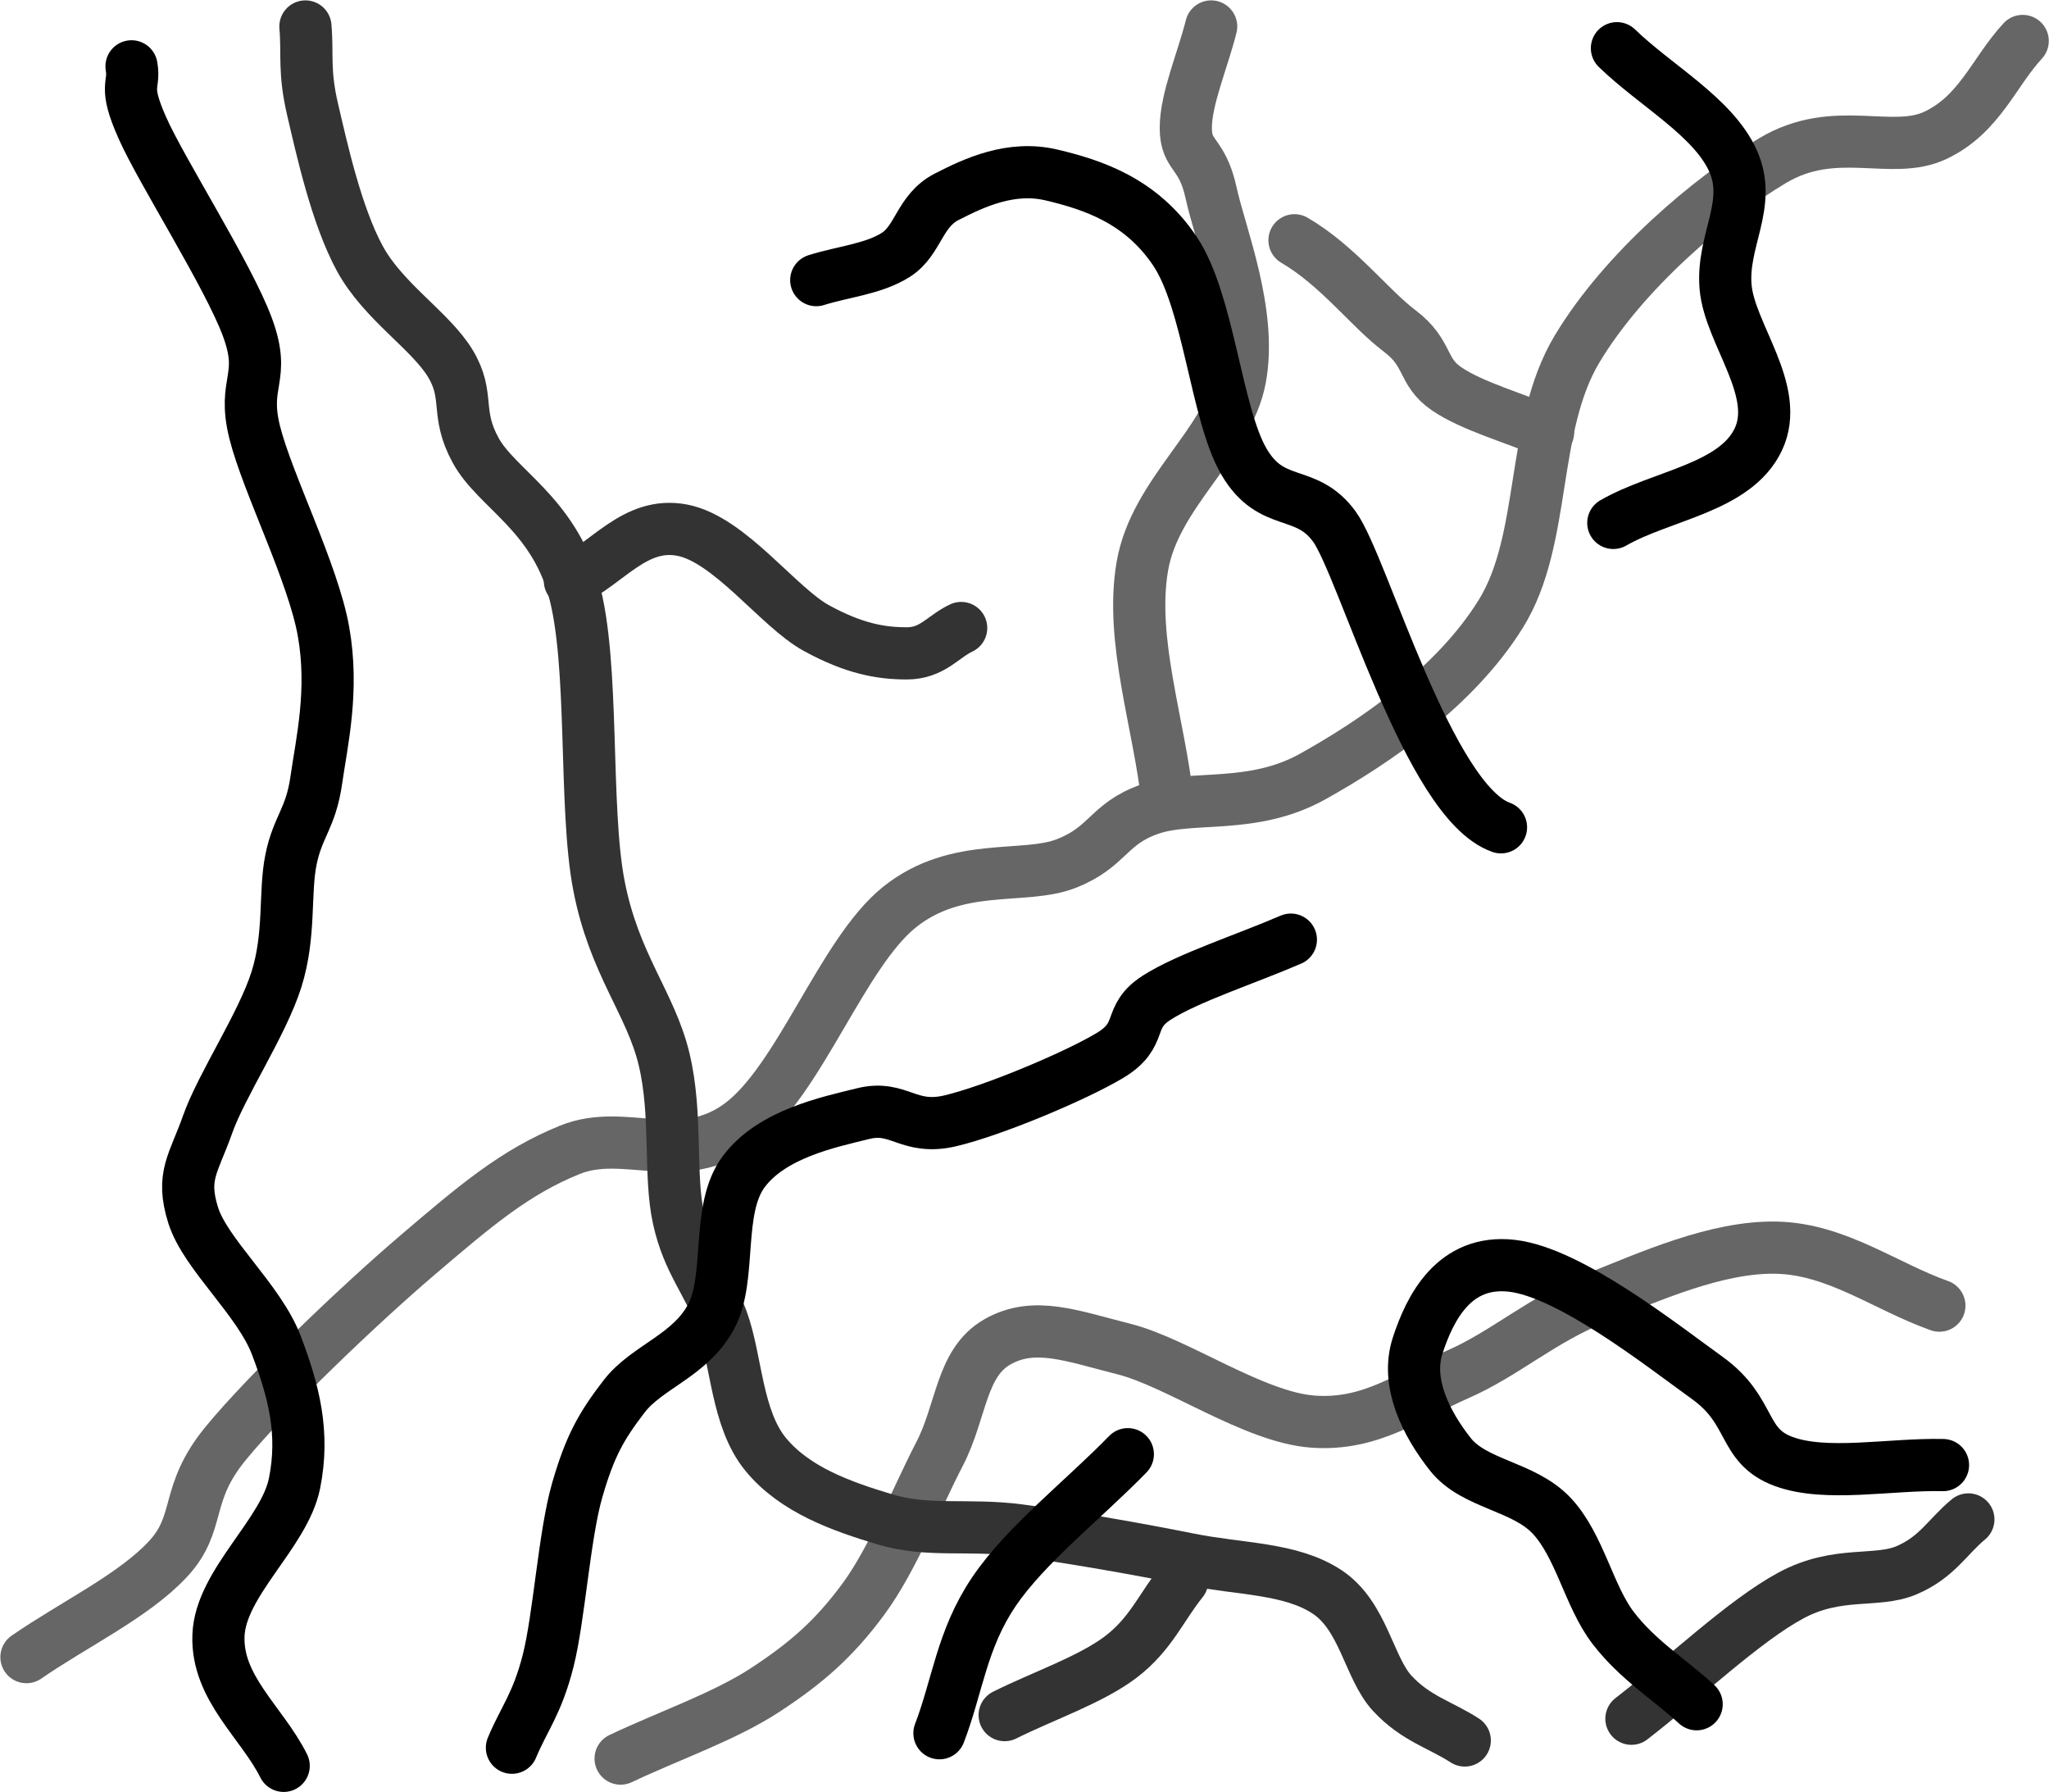<svg xmlns="http://www.w3.org/2000/svg" xmlns:dc="http://dublincore.org/documents/dcmi-terms/" height="583.68" width="667.544"><g fill="none" stroke-width="17" stroke-linecap="round"><path d="M202.19 572.819c15.738-7.476 33.882-13.67 47.214-22.426 13.332-8.756 22.29-16.536 31.869-29.509 9.58-12.972 17.508-33.245 24.787-47.213 7.278-13.967 6.924-29.789 18.885-36.59 11.96-6.801 24-2.017 41.311 2.36 17.312 4.378 42.199 22.148 61.377 23.607 19.179 1.46 31.8-8.625 47.213-15.344 15.415-6.719 27.425-17.855 44.853-24.787 17.427-6.931 39.411-16.937 59.016-16.524 19.606.412 35.41 12.59 53.115 18.885M8.617 539.77c15.344-10.623 34.87-19.896 46.033-31.87 11.162-11.973 5.146-21.044 18.885-37.77 13.739-16.725 43.802-45.386 62.557-61.377 18.756-15.991 31.6-26.959 49.574-34.23 17.974-7.27 36.161 5.959 55.476-8.262 19.314-14.22 33.202-55.833 51.934-70.82 18.732-14.985 40.556-8.787 54.295-14.163 13.74-5.376 13.54-12.903 27.148-17.705 13.607-4.803 33.407.348 53.114-10.623 19.708-10.971 46.399-28.902 61.377-53.115 14.98-24.212 9.512-60.704 24.787-86.164 15.276-25.46 43.374-49.24 63.738-61.377 20.364-12.136 38.753-1.393 53.115-8.262 14.361-6.869 18.885-20.46 28.328-30.689" stroke="#666"/><path d="M92.42 575.18c-7.082-14.164-21.905-25.35-21.246-42.492.66-17.143 21.497-33.123 24.787-49.574 3.29-16.452-.259-29.94-5.901-44.853-5.643-14.912-23.168-29.712-27.148-42.491-3.98-12.78.154-16.6 4.721-29.509 4.568-12.907 17.844-32.667 22.427-47.213 4.583-14.546 2.548-28.085 4.72-38.95 2.174-10.866 6.479-13.478 8.263-25.968 1.784-12.49 5.765-29.17 2.36-48.393-3.403-19.223-18.262-48.265-22.425-64.918-4.164-16.653 3.854-17.39-2.361-34.23-6.215-16.84-27.883-50.637-34.23-64.918-6.346-14.28-2.36-13.377-3.54-20.065" stroke="#000"/><path d="M477.207 566.917c-7.869-5.115-15.965-7.1-23.606-15.344-7.641-8.244-9.373-25.205-21.246-33.05-11.873-7.844-28.123-7.276-44.853-10.622s-38.935-7.277-55.475-9.443c-16.54-2.166-29.595.682-43.672-3.54-14.078-4.224-29.423-9.601-38.951-21.247-9.528-11.645-9.438-30.872-14.164-43.672-4.726-12.8-10.979-18.715-14.164-33.049-3.185-14.335-.354-33.673-4.721-51.934-4.367-18.262-16.284-30.854-21.246-56.656s-1.35-72.387-8.263-96.787c-6.913-24.4-25.094-32.5-31.868-44.853-6.774-12.352-1.828-17.67-8.263-28.327-6.435-10.659-21.878-20.174-29.508-34.23-7.63-14.056-12.377-35.733-15.344-48.393-2.967-12.66-1.574-18.099-2.36-27.148" stroke="#333"/><path d="M420.551 306.065c-14.557 6.295-33.577 12.424-43.672 18.885-10.095 6.46-3.83 12.017-15.344 18.885-11.515 6.869-38.22 18.019-51.934 21.246-13.716 3.227-16.721-5.211-28.328-2.36-11.608 2.85-29.783 6.66-38.951 18.885-9.168 12.224-3.824 34.44-10.623 47.213-6.799 12.773-20.927 16.365-28.328 25.967s-11.17 16.18-15.344 30.689c-4.174 14.509-5.881 41.426-9.443 55.475-3.562 14.05-7.869 18.885-11.803 28.328M306.06 564.557c5.901-15.345 7.265-30.574 17.705-46.033 10.44-15.459 29.114-29.902 43.672-44.853" stroke="#000"/><path d="M327.305 558.655c12.59-6.295 27.913-11.441 37.771-18.885 9.858-7.444 13.377-16.525 20.066-24.787M185.666 189.212c12.197-5.508 21.168-19.473 36.59-16.524 15.423 2.948 31.294 25.08 43.672 31.869 12.38 6.788 21.145 8.262 29.509 8.262 8.363 0 11.803-5.508 17.705-8.262" stroke="#333"/><path d="M380.42 261.212c-2.754-25.573-12.371-52.683-8.262-76.721 4.11-24.038 27.936-40.055 31.869-61.377 3.933-21.322-6.478-46.56-9.443-60.197-2.964-13.636-8.262-11.769-8.262-21.246 0-9.477 5.508-22.033 8.262-33.049" stroke="#666"/><path d="M265.928 91.245c8.656-2.754 18.616-3.565 25.968-8.262 7.351-4.697 7.615-14.327 16.524-18.885 8.91-4.559 20.915-10.253 34.23-7.082 13.315 3.17 29.062 8.288 40.13 24.786 11.07 16.5 13.375 52.824 22.427 68.46 9.052 15.635 20.174 8.461 29.508 21.245 9.335 12.784 30.689 89.705 54.295 97.968" stroke="#000"/><path d="M421.732 78.261c14.164 8.263 24.45 22.124 34.23 29.509 9.779 7.384 7.046 13.218 15.343 18.885 8.298 5.667 22.033 9.443 33.05 14.164" stroke="#666"/><path d="M525.6 170.327c15.738-9.05 39.669-11.328 47.214-27.148 7.545-15.82-9.234-34.29-10.623-49.573-1.39-15.284 8.841-27.054 2.36-41.312-6.48-14.257-25.18-24.393-37.77-36.59" stroke="#000"/><path d="M531.502 559.835c17.312-13.377 36.636-31.878 51.935-40.13 15.298-8.254 27.865-4.018 37.77-8.263 9.905-4.245 13.377-11.017 20.066-16.525" stroke="#333"/><path d="M552.748 555.114c-9.05-8.262-19.171-14.418-27.147-24.787-7.977-10.37-10.902-26.815-20.066-36.59-9.164-9.775-25.252-10.161-33.05-20.066-7.796-9.904-14.619-23.185-10.622-35.41 3.996-12.224 11.858-28.085 30.688-25.967 18.83 2.119 48.826 25.853 63.738 36.59 14.913 10.737 10.917 22.027 24.787 27.148 13.87 5.121 34.623.787 51.934 1.18" stroke="#000"/></g></svg>